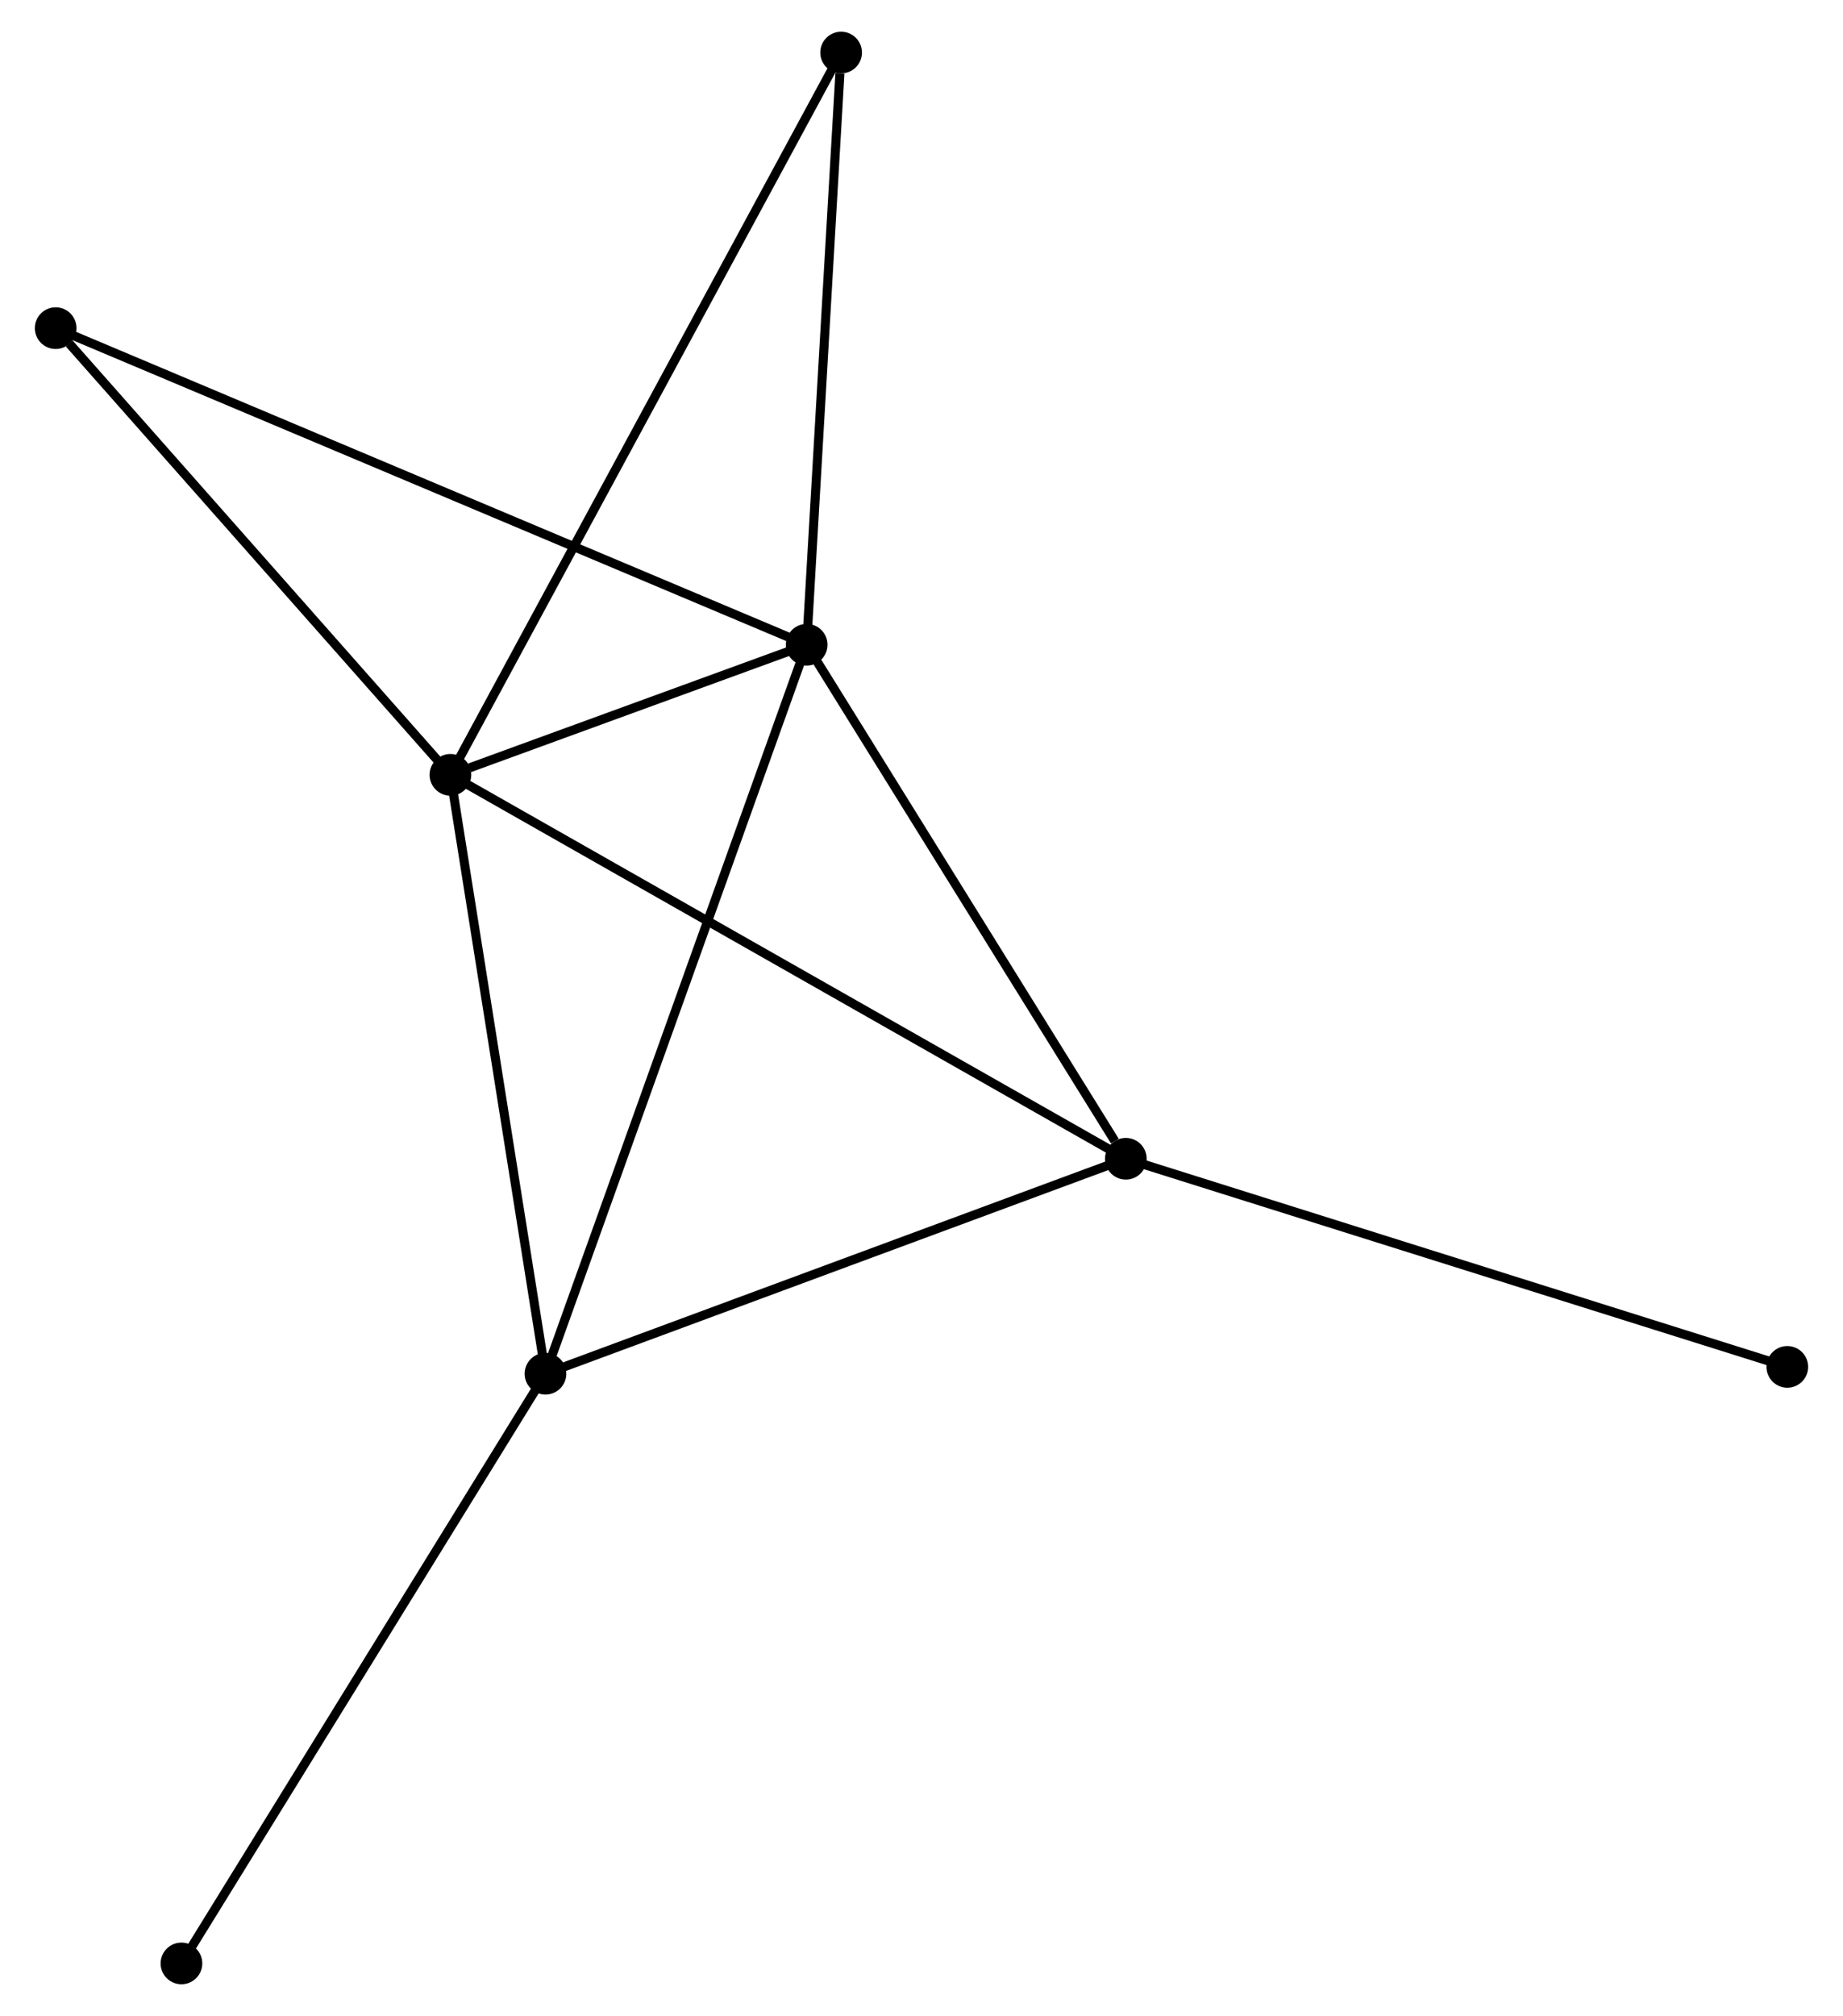 <?xml version="1.0" encoding="UTF-8" standalone="no"?>
<!DOCTYPE svg PUBLIC "-//W3C//DTD SVG 1.1//EN"
 "http://www.w3.org/Graphics/SVG/1.1/DTD/svg11.dtd">
<!-- Generated by graphviz version 2.36.0 (20140111.2315)
 -->
<!-- Title: %3 Pages: 1 -->
<svg width="203pt" height="222pt"
 viewBox="0.00 0.00 202.74 222.47" xmlns="http://www.w3.org/2000/svg" xmlns:xlink="http://www.w3.org/1999/xlink">
<g id="graph0" class="graph" transform="scale(1 1) rotate(0) translate(4 218.469)">
<title>%3</title>
<!-- 0 -->
<g id="node1" class="node"><title>0</title>
<ellipse fill="black" stroke="black" cx="45.372" cy="-132.964" rx="1.8" ry="1.8"/>
</g>
<!-- 1 -->
<g id="node2" class="node"><title>1</title>
<ellipse fill="black" stroke="black" cx="84.695" cy="-147.318" rx="1.8" ry="1.8"/>
</g>
<!-- 0&#45;&#45;1 -->
<g id="edge1" class="edge"><title>0&#45;&#45;1</title>
<path fill="none" stroke="black" d="M47.486,-133.736C54.378,-136.251 76.129,-144.191 82.758,-146.611"/>
</g>
<!-- 2 -->
<g id="node3" class="node"><title>2</title>
<ellipse fill="black" stroke="black" cx="55.864" cy="-66.874" rx="1.8" ry="1.8"/>
</g>
<!-- 0&#45;&#45;2 -->
<g id="edge2" class="edge"><title>0&#45;&#45;2</title>
<path fill="none" stroke="black" d="M45.675,-131.057C47.207,-121.406 54.092,-78.035 55.58,-68.664"/>
</g>
<!-- 3 -->
<g id="node4" class="node"><title>3</title>
<ellipse fill="black" stroke="black" cx="119.924" cy="-90.597" rx="1.8" ry="1.8"/>
</g>
<!-- 0&#45;&#45;3 -->
<g id="edge3" class="edge"><title>0&#45;&#45;3</title>
<path fill="none" stroke="black" d="M47.215,-131.917C57.53,-126.055 108,-97.373 118.146,-91.608"/>
</g>
<!-- 4 -->
<g id="node5" class="node"><title>4</title>
<ellipse fill="black" stroke="black" cx="88.498" cy="-212.669" rx="1.8" ry="1.8"/>
</g>
<!-- 0&#45;&#45;4 -->
<g id="edge4" class="edge"><title>0&#45;&#45;4</title>
<path fill="none" stroke="black" d="M46.273,-134.629C51.886,-145.002 82.004,-200.667 87.602,-211.013"/>
</g>
<!-- 5 -->
<g id="node6" class="node"><title>5</title>
<ellipse fill="black" stroke="black" cx="1.8" cy="-182.257" rx="1.8" ry="1.8"/>
</g>
<!-- 0&#45;&#45;5 -->
<g id="edge5" class="edge"><title>0&#45;&#45;5</title>
<path fill="none" stroke="black" d="M43.923,-134.604C37.307,-142.088 10.019,-172.959 3.3,-180.56"/>
</g>
<!-- 1&#45;&#45;2 -->
<g id="edge6" class="edge"><title>1&#45;&#45;2</title>
<path fill="none" stroke="black" d="M83.982,-145.33C79.993,-134.2 60.475,-79.741 56.552,-68.793"/>
</g>
<!-- 1&#45;&#45;3 -->
<g id="edge7" class="edge"><title>1&#45;&#45;3</title>
<path fill="none" stroke="black" d="M85.867,-145.431C91.216,-136.819 113.279,-101.296 118.712,-92.549"/>
</g>
<!-- 1&#45;&#45;4 -->
<g id="edge8" class="edge"><title>1&#45;&#45;4</title>
<path fill="none" stroke="black" d="M84.804,-149.204C85.35,-158.579 87.769,-200.138 88.365,-210.381"/>
</g>
<!-- 1&#45;&#45;5 -->
<g id="edge9" class="edge"><title>1&#45;&#45;5</title>
<path fill="none" stroke="black" d="M82.963,-148.048C72.175,-152.595 14.282,-176.996 3.522,-181.531"/>
</g>
<!-- 2&#45;&#45;3 -->
<g id="edge10" class="edge"><title>2&#45;&#45;3</title>
<path fill="none" stroke="black" d="M57.712,-67.559C67.067,-71.023 109.106,-86.591 118.19,-89.955"/>
</g>
<!-- 7 -->
<g id="node7" class="node"><title>7</title>
<ellipse fill="black" stroke="black" cx="15.683" cy="-1.8" rx="1.8" ry="1.8"/>
</g>
<!-- 2&#45;&#45;7 -->
<g id="edge11" class="edge"><title>2&#45;&#45;7</title>
<path fill="none" stroke="black" d="M54.871,-65.266C49.36,-56.341 22.581,-12.972 16.789,-3.591"/>
</g>
<!-- 6 -->
<g id="node8" class="node"><title>6</title>
<ellipse fill="black" stroke="black" cx="192.938" cy="-67.63" rx="1.8" ry="1.8"/>
</g>
<!-- 3&#45;&#45;6 -->
<g id="edge12" class="edge"><title>3&#45;&#45;6</title>
<path fill="none" stroke="black" d="M121.729,-90.029C131.831,-86.852 181.26,-71.303 191.196,-68.178"/>
</g>
</g>
</svg>
